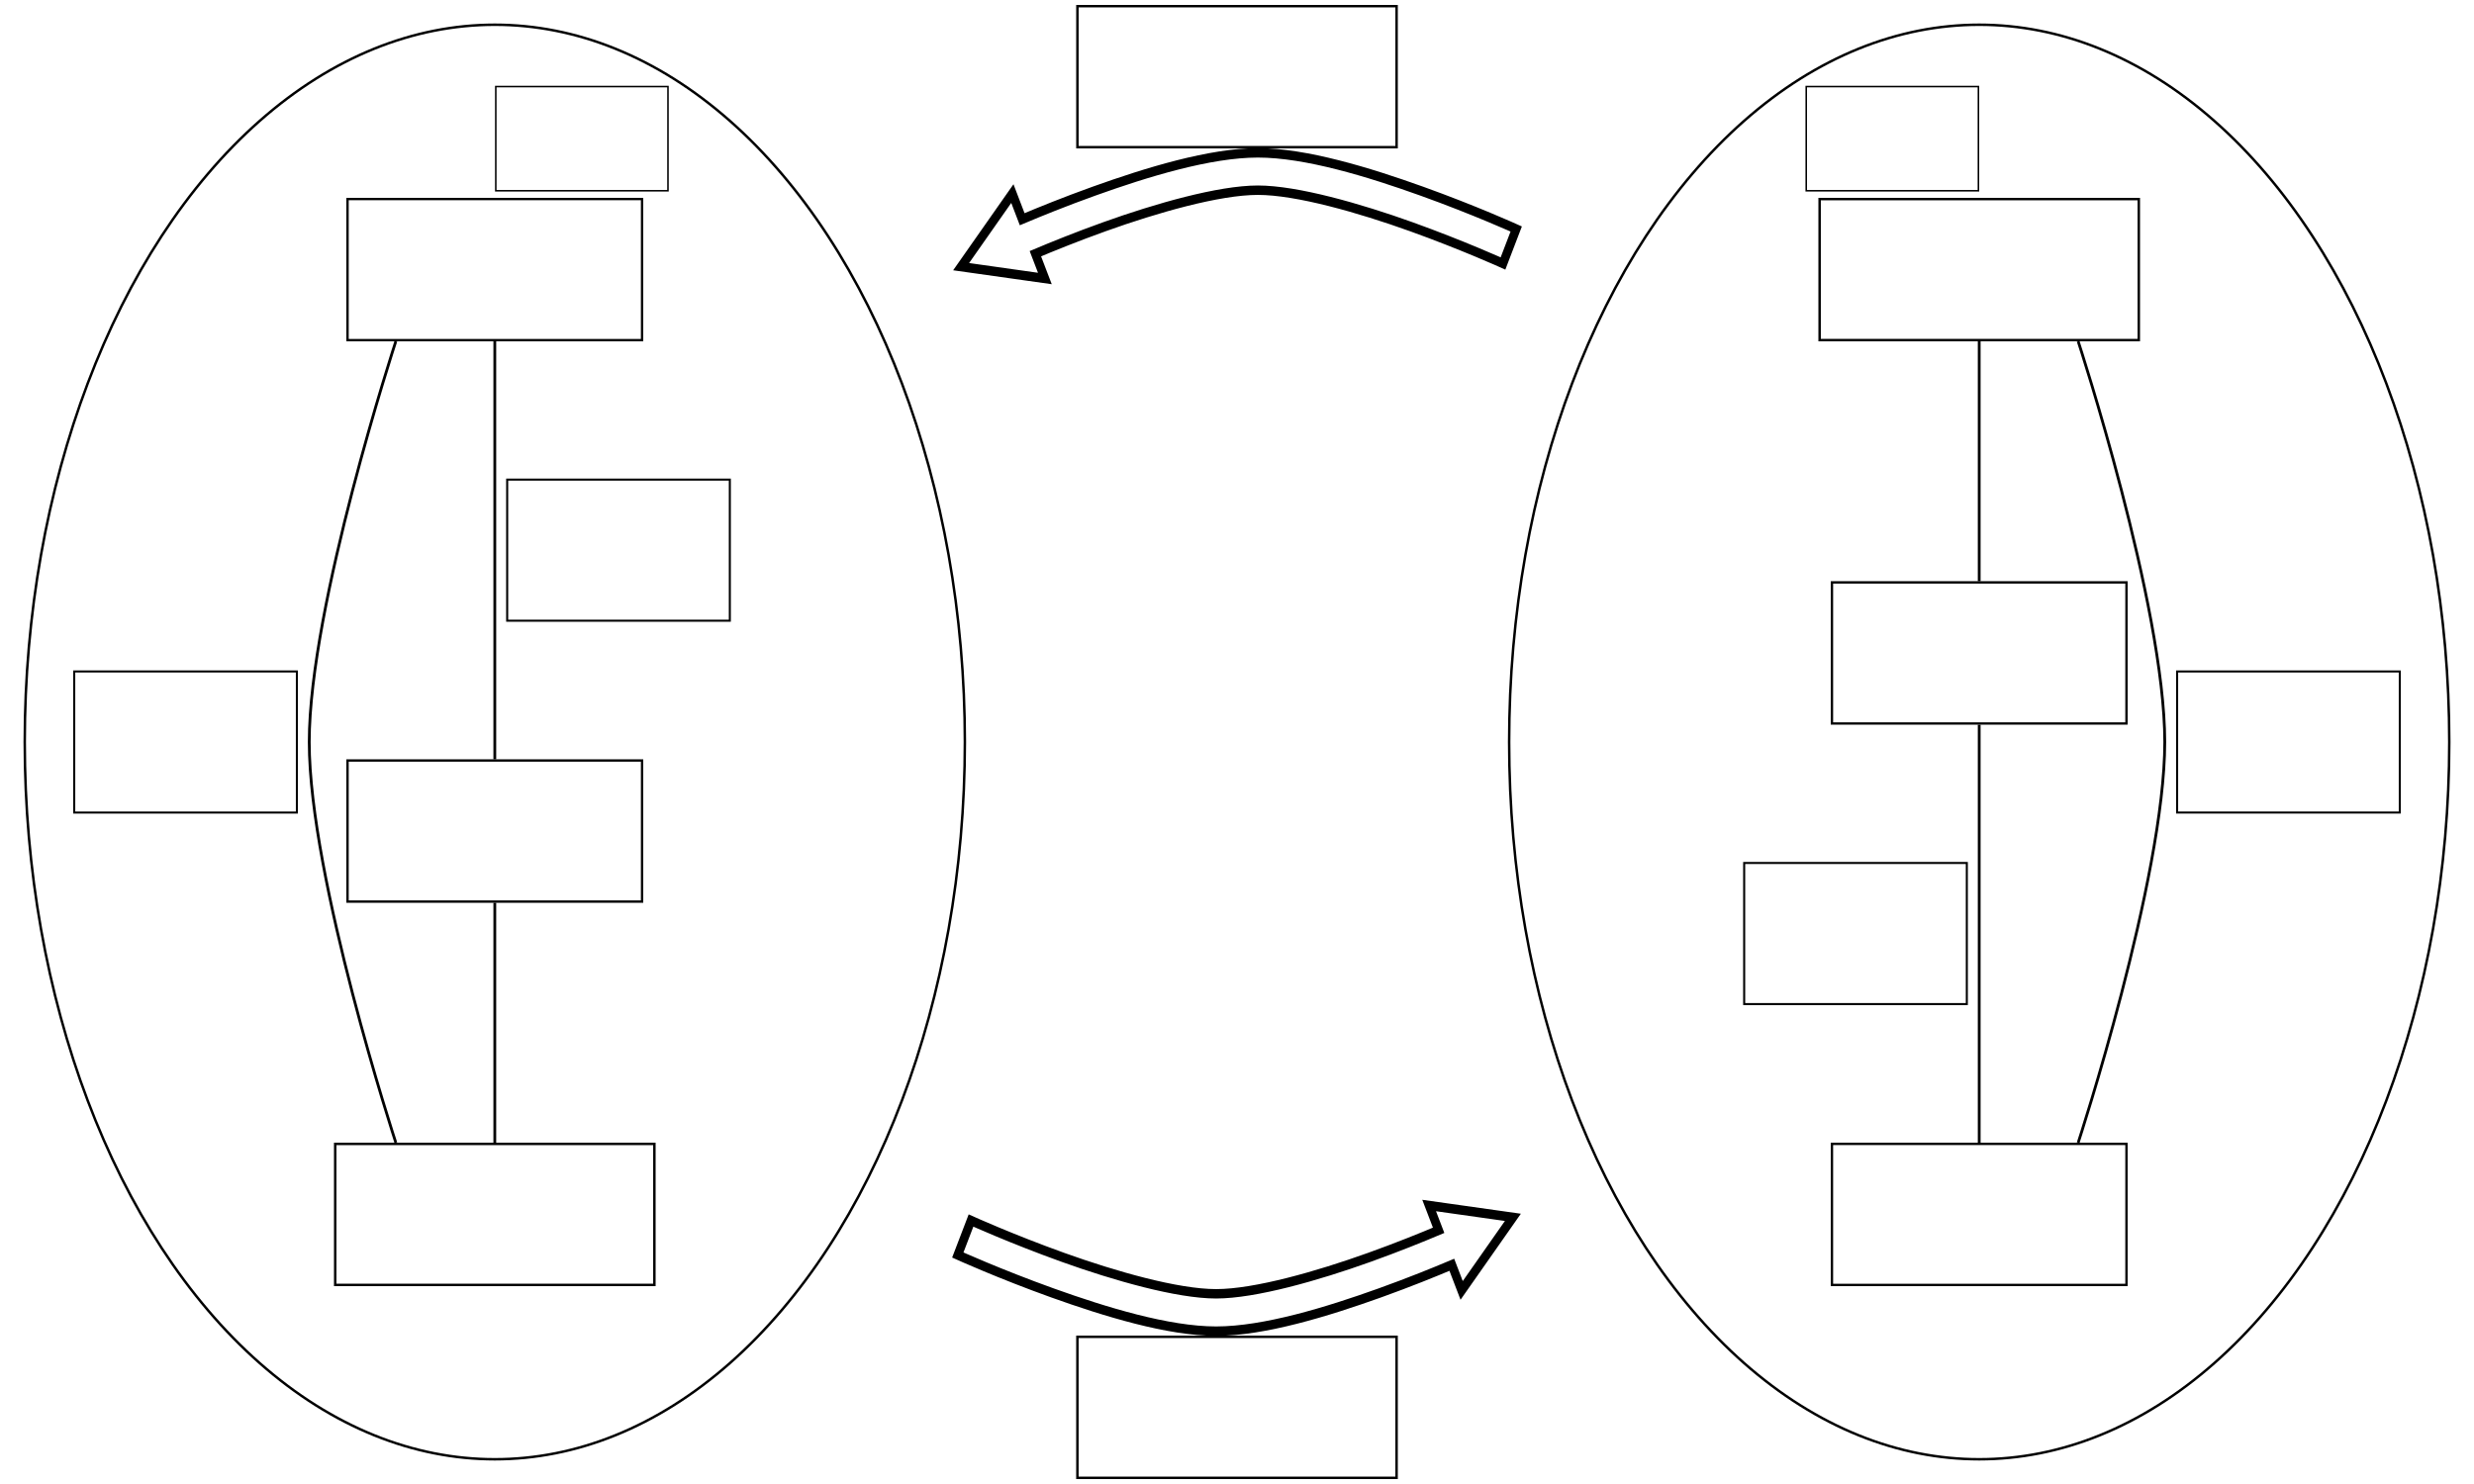 <?xml version="1.0" encoding="UTF-8" standalone="no"?>
<!-- Created with Inkscape (http://www.inkscape.org/) -->

<svg
   width="1000"
   height="600"
   viewBox="0 0 264.583 158.75"
   version="1.1"
   id="svg1"
   sodipodi:docname="adjunctions-template.svg"
   inkscape:version="1.3.2 (091e20ef0f, 2023-11-25)"
   xmlns:inkscape="http://www.inkscape.org/namespaces/inkscape"
   xmlns:sodipodi="http://sodipodi.sourceforge.net/DTD/sodipodi-0.dtd"
   xmlns="http://www.w3.org/2000/svg"
   xmlns:svg="http://www.w3.org/2000/svg">
  <sodipodi:namedview
     id="namedview1"
     pagecolor="#505050"
     bordercolor="#eeeeee"
     borderopacity="1"
     inkscape:showpageshadow="0"
     inkscape:pageopacity="0"
     inkscape:pagecheckerboard="0"
     inkscape:deskcolor="#d1d1d1"
     inkscape:document-units="px"
     showgrid="true"
     showguides="true"
     inkscape:lockguides="true"
     inkscape:zoom="1"
     inkscape:cx="443"
     inkscape:cy="311.5"
     inkscape:window-width="1874"
     inkscape:window-height="1056"
     inkscape:window-x="46"
     inkscape:window-y="0"
     inkscape:window-maximized="1"
     inkscape:current-layer="g26">
    <inkscape:grid
       id="grid1"
       units="px"
       originx="0"
       originy="0"
       spacingx="0.265"
       spacingy="0.265"
       empcolor="#0099e5"
       empopacity="0.302"
       color="#0099e5"
       opacity="0.149"
       empspacing="5"
       dotted="false"
       gridanglex="30"
       gridanglez="30"
       visible="true" />
    <sodipodi:guide
       position="132.292,158.785"
       orientation="1,0"
       id="guide4"
       inkscape:locked="true" />
    <sodipodi:guide
       position="1.058,79.375"
       orientation="0,-1"
       id="guide5"
       inkscape:locked="true" />
    <sodipodi:guide
       position="52.917,79.375"
       orientation="1,0"
       id="guide7"
       inkscape:locked="true" />
    <sodipodi:guide
       position="1.852,21.167"
       orientation="0,-1"
       id="guide12"
       inkscape:locked="true" />
    <sodipodi:guide
       position="-5.292,137.583"
       orientation="0,-1"
       id="guide13"
       inkscape:locked="true" />
    <sodipodi:guide
       position="211.667,220.927"
       orientation="1,0"
       id="guide21"
       inkscape:locked="true" />
  </sodipodi:namedview>
  <defs
     id="defs1">
    <inkscape:path-effect
       effect="mirror_symmetry"
       start_point="0,300"
       end_point="500,300"
       center_point="250,300"
       id="path-effect12"
       is_visible="true"
       lpeversion="1.2"
       lpesatellites=""
       mode="free"
       discard_orig_path="false"
       fuse_paths="false"
       oposite_fuse="false"
       split_items="false"
       split_open="false"
       link_styles="false" />
    <inkscape:path-effect
       effect="mirror_symmetry"
       start_point="0,300"
       end_point="500,300"
       center_point="250,300"
       id="path-effect7"
       is_visible="true"
       lpeversion="1.2"
       lpesatellites=""
       mode="free"
       discard_orig_path="false"
       fuse_paths="false"
       oposite_fuse="false"
       split_items="false"
       split_open="false"
       link_styles="false" />
    <marker
       style="overflow:visible"
       id="Triangle"
       refX="0"
       refY="0"
       orient="auto-start-reverse"
       inkscape:stockid="Triangle arrow"
       markerWidth="1"
       markerHeight="1"
       viewBox="0 0 1 1"
       inkscape:isstock="true">
      <path
         style="fill:context-stroke;fill-rule:evenodd;stroke:context-stroke;stroke-width:1pt"
         d="M 5.77,0 -2.88,5 V -5 Z"
         id="path135"
         transform="scale(0.5)" />
    </marker>
  </defs>
  <g
     inkscape:label="Layer 1"
     inkscape:groupmode="layer"
     id="layer1">
    <g
       id="g26">
      <ellipse
         style="fill:none;stroke:#000000;stroke-width:0.265;stroke-dasharray:none"
         id="path5"
         cx="52.917"
         cy="79.375"
         rx="50.271"
         ry="76.729" />
      <rect
         style="fill:none;stroke:#000000;stroke-width:0.251;stroke-dasharray:none"
         id="rect7"
         width="31.499"
         height="15.095"
         x="37.167"
         y="21.292"
         sodipodi:type="rect" />
      <rect
         style="fill:none;stroke:#000000;stroke-width:0.261;stroke-dasharray:none"
         id="path13"
         width="34.135"
         height="15.085"
         x="35.849"
         y="122.368"
         sodipodi:type="rect" />
      <rect
         style="fill:none;stroke:#000000;stroke-width:0.251;stroke-dasharray:none"
         id="rect13"
         width="31.499"
         height="15.095"
         x="37.167"
         y="81.353"
         sodipodi:type="rect" />
      <path
         style="fill:none;stroke:#000000;stroke-width:0.298;stroke-dasharray:none"
         d="m 42.333,36.512 c 0,0 -9.26,28.245 -9.26,42.862 0,14.617 9.26,42.862 9.26,42.862"
         id="path14"
         sodipodi:nodetypes="cac" />
      <path
         style="fill:none;stroke:#000000;stroke-width:0.298;stroke-dasharray:none"
         d="m 52.917,36.512 -3e-6,44.715"
         id="path15" />
      <path
         style="fill:none;stroke:#000000;stroke-width:0.298;stroke-dasharray:none"
         d="m 52.917,96.573 3e-6,25.665"
         id="path16" />
      <rect
         style="fill:none;stroke:#000000;stroke-width:0.218;stroke-dasharray:none"
         id="rect16"
         width="23.812"
         height="15.095"
         x="7.938"
         y="71.828"
         sodipodi:type="rect" />
      <rect
         style="fill:none;stroke:#000000;stroke-width:0.218;stroke-dasharray:none"
         id="rect1"
         width="23.812"
         height="15.095"
         x="54.24"
         y="51.306"
         sodipodi:type="rect" />
      <rect
         style="fill:none;stroke:#000000;stroke-width:0.218;stroke-dasharray:none"
         id="rect2"
         width="23.812"
         height="15.095"
         x="186.531"
         y="92.316"
         sodipodi:type="rect" />
    </g>
    <g
       id="g17">
      <g
         id="path6"
         style="fill:none;stroke:#000000;stroke-width:1;stroke-dasharray:none"
         transform="matrix(0.925,0,0,1.007,7.691,-0.808)">
        <path
           id="path7"
           style="color:#000000;fill:none;stroke:#000000;stroke-width:1;stroke-dasharray:none"
           d="m 156.918,128.865 1.097,2.632 c -1.941,0.751 -4.74,1.797 -8.021,2.878 -5.941,1.959 -13.197,3.869 -17.703,3.869 -4.506,0 -11.76,-1.91 -17.701,-3.869 -5.941,-1.959 -10.639,-3.916 -10.639,-3.916 l -1.528,3.664 c 0,0 4.827,2.011 10.924,4.021 6.097,2.01 13.394,4.068 18.944,4.068 5.55,0 12.848,-2.058 18.945,-4.068 3.414,-1.126 6.312,-2.21 8.305,-2.983 l 1.135,2.723 5.924,-7.762 z" />
        <g
           id="g2"
           style="fill:none;stroke:#000000;stroke-width:1;stroke-dasharray:none">
          <g
             id="path2"
             style="fill:none;stroke:#000000;stroke-width:1;stroke-dasharray:none" />
        </g>
      </g>
      <rect
         style="fill:none;stroke:#000000;stroke-width:0.261;stroke-dasharray:none"
         id="rect17"
         width="34.135"
         height="15.085"
         x="115.224"
         y="143.006"
         sodipodi:type="rect" />
    </g>
    <g
       id="g21"
       transform="rotate(180,132.292,79.375)">
      <g
         id="g20"
         style="fill:none;stroke:#000000;stroke-width:1;stroke-dasharray:none"
         transform="matrix(0.925,0,0,1.007,7.691,-0.808)">
        <path
           id="path17"
           style="color:#000000;fill:none;stroke:#000000;stroke-width:1;stroke-dasharray:none"
           d="m 156.918,128.865 1.097,2.632 c -1.941,0.751 -4.74,1.797 -8.021,2.878 -5.941,1.959 -13.197,3.869 -17.703,3.869 -4.506,0 -11.76,-1.91 -17.701,-3.869 -5.941,-1.959 -10.639,-3.916 -10.639,-3.916 l -1.528,3.664 c 0,0 4.827,2.011 10.924,4.021 6.097,2.01 13.394,4.068 18.944,4.068 5.55,0 12.848,-2.058 18.945,-4.068 3.414,-1.126 6.312,-2.21 8.305,-2.983 l 1.135,2.723 5.924,-7.762 z" />
        <g
           id="g19"
           style="fill:none;stroke:#000000;stroke-width:1;stroke-dasharray:none">
          <g
             id="g18"
             style="fill:none;stroke:#000000;stroke-width:1;stroke-dasharray:none" />
        </g>
      </g>
      <rect
         style="fill:none;stroke:#000000;stroke-width:0.261;stroke-dasharray:none"
         id="rect20"
         width="34.135"
         height="15.085"
         x="115.224"
         y="143.006"
         sodipodi:type="rect" />
    </g>
    <rect
       style="fill:none;stroke:#000000;stroke-width:0.165;stroke-dasharray:none"
       id="rect26"
       width="18.415"
       height="11.146"
       x="53.022"
       y="9.26"
       sodipodi:type="rect" />
    <g
       id="g31"
       transform="rotate(180,132.292,79.375)">
      <ellipse
         style="fill:none;stroke:#000000;stroke-width:0.265;stroke-dasharray:none"
         id="ellipse26"
         cx="52.917"
         cy="79.375"
         rx="50.271"
         ry="76.729" />
      <rect
         style="fill:none;stroke:#000000;stroke-width:0.251;stroke-dasharray:none"
         id="rect27"
         width="31.499"
         height="15.095"
         x="37.167"
         y="21.292"
         sodipodi:type="rect" />
      <rect
         style="fill:none;stroke:#000000;stroke-width:0.261;stroke-dasharray:none"
         id="rect28"
         width="34.135"
         height="15.085"
         x="35.849"
         y="122.368"
         sodipodi:type="rect" />
      <rect
         style="fill:none;stroke:#000000;stroke-width:0.251;stroke-dasharray:none"
         id="rect29"
         width="31.499"
         height="15.095"
         x="37.167"
         y="81.353"
         sodipodi:type="rect" />
      <path
         style="fill:none;stroke:#000000;stroke-width:0.298;stroke-dasharray:none"
         d="m 42.333,36.512 c 0,0 -9.26,28.245 -9.26,42.862 0,14.617 9.26,42.862 9.26,42.862"
         id="path29"
         sodipodi:nodetypes="cac" />
      <path
         style="fill:none;stroke:#000000;stroke-width:0.298;stroke-dasharray:none"
         d="m 52.917,36.512 -3e-6,44.715"
         id="path30" />
      <path
         style="fill:none;stroke:#000000;stroke-width:0.298;stroke-dasharray:none"
         d="m 52.917,96.573 3e-6,25.665"
         id="path31" />
      <rect
         style="fill:none;stroke:#000000;stroke-width:0.218;stroke-dasharray:none"
         id="rect31"
         width="23.812"
         height="15.095"
         x="7.938"
         y="71.828"
         sodipodi:type="rect" />
    </g>
    <rect
       style="fill:none;stroke:#000000;stroke-width:0.165;stroke-dasharray:none"
       id="rect32"
       width="18.415"
       height="11.146"
       x="193.169"
       y="9.26"
       sodipodi:type="rect" />
  </g>
</svg>
